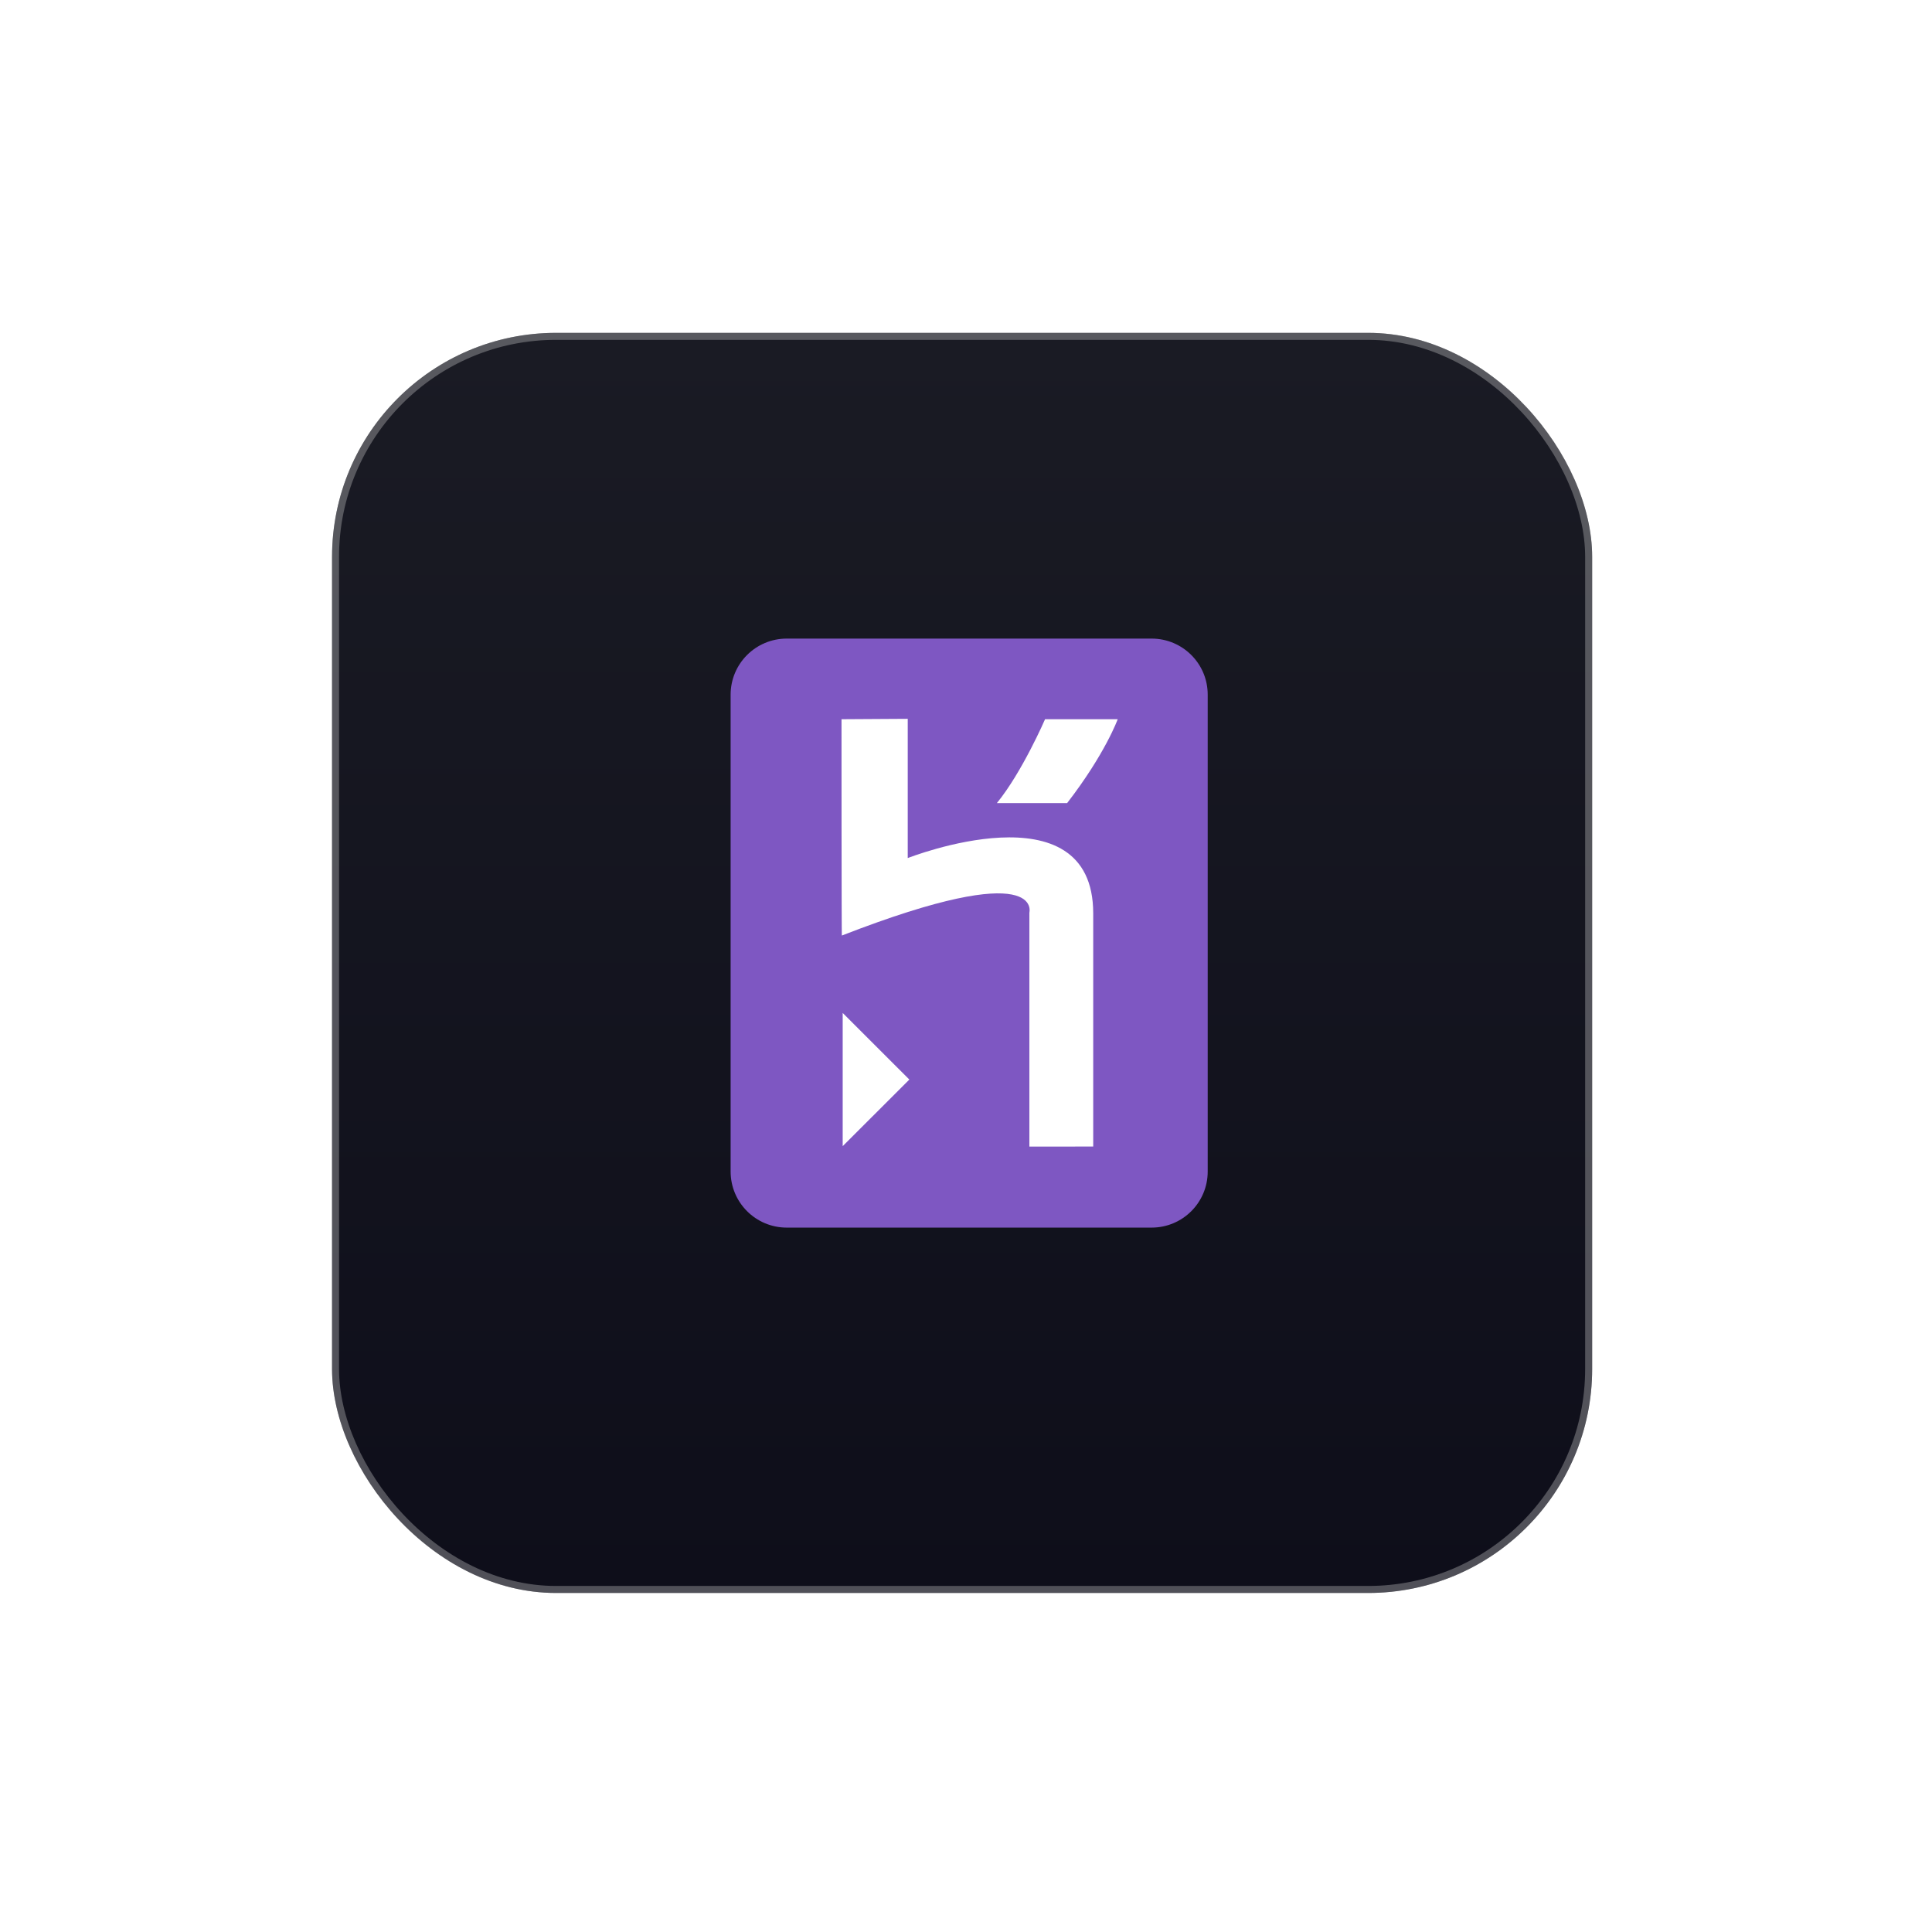 <svg width="164" height="164" viewBox="0 0 164 164" fill="none" xmlns="http://www.w3.org/2000/svg">
<g filter="url(#filter0_d_30_398)">
<rect x="28.186" y="25.448" width="106.966" height="106.966" rx="19.016" fill="url(#paint0_linear_30_398)"/>
<rect x="28.483" y="25.745" width="106.371" height="106.371" rx="18.719" stroke="#D9D9D9" stroke-opacity="0.33" stroke-width="0.594"/>
</g>
<path d="M62.02 99.445V58.969C62.02 56.339 64.153 54.207 66.784 54.207H97.752C100.384 54.207 102.517 56.332 102.517 58.962C102.517 68.507 102.517 89.903 102.517 99.45C102.517 102.081 100.384 104.207 97.752 104.207H66.784C64.153 104.207 62.02 102.075 62.02 99.445Z" fill="#7E57C2"/>
<path d="M87.38 97.327V77.47C87.38 77.47 88.673 72.719 71.463 79.414C71.432 79.499 71.432 61.052 71.432 61.052L77.055 61.018V72.837C77.055 72.837 92.799 66.639 92.799 77.537V97.326L87.38 97.327ZM90.585 68.171H84.621C86.767 65.547 88.711 61.052 88.711 61.052H94.878C94.877 61.053 93.822 63.982 90.585 68.171ZM71.533 97.293V85.985L77.191 91.64L71.533 97.293Z" fill="white"/>
<defs>
<filter id="filter0_d_30_398" x="0.117" y="0.187" width="163.102" height="163.102" filterUnits="userSpaceOnUse" color-interpolation-filters="sRGB">
<feFlood flood-opacity="0" result="BackgroundImageFix"/>
<feColorMatrix in="SourceAlpha" type="matrix" values="0 0 0 0 0 0 0 0 0 0 0 0 0 0 0 0 0 0 127 0" result="hardAlpha"/>
<feOffset dy="2.807"/>
<feGaussianBlur stdDeviation="14.034"/>
<feComposite in2="hardAlpha" operator="out"/>
<feColorMatrix type="matrix" values="0 0 0 0 0.037 0 0 0 0 0.035 0 0 0 0 0.048 0 0 0 0.1 0"/>
<feBlend mode="normal" in2="BackgroundImageFix" result="effect1_dropShadow_30_398"/>
<feBlend mode="normal" in="SourceGraphic" in2="effect1_dropShadow_30_398" result="shape"/>
</filter>
<linearGradient id="paint0_linear_30_398" x1="81.668" y1="25.448" x2="81.668" y2="132.414" gradientUnits="userSpaceOnUse">
<stop stop-color="#1A1B24"/>
<stop offset="1" stop-color="#0E0E1A"/>
</linearGradient>
</defs>
</svg>
